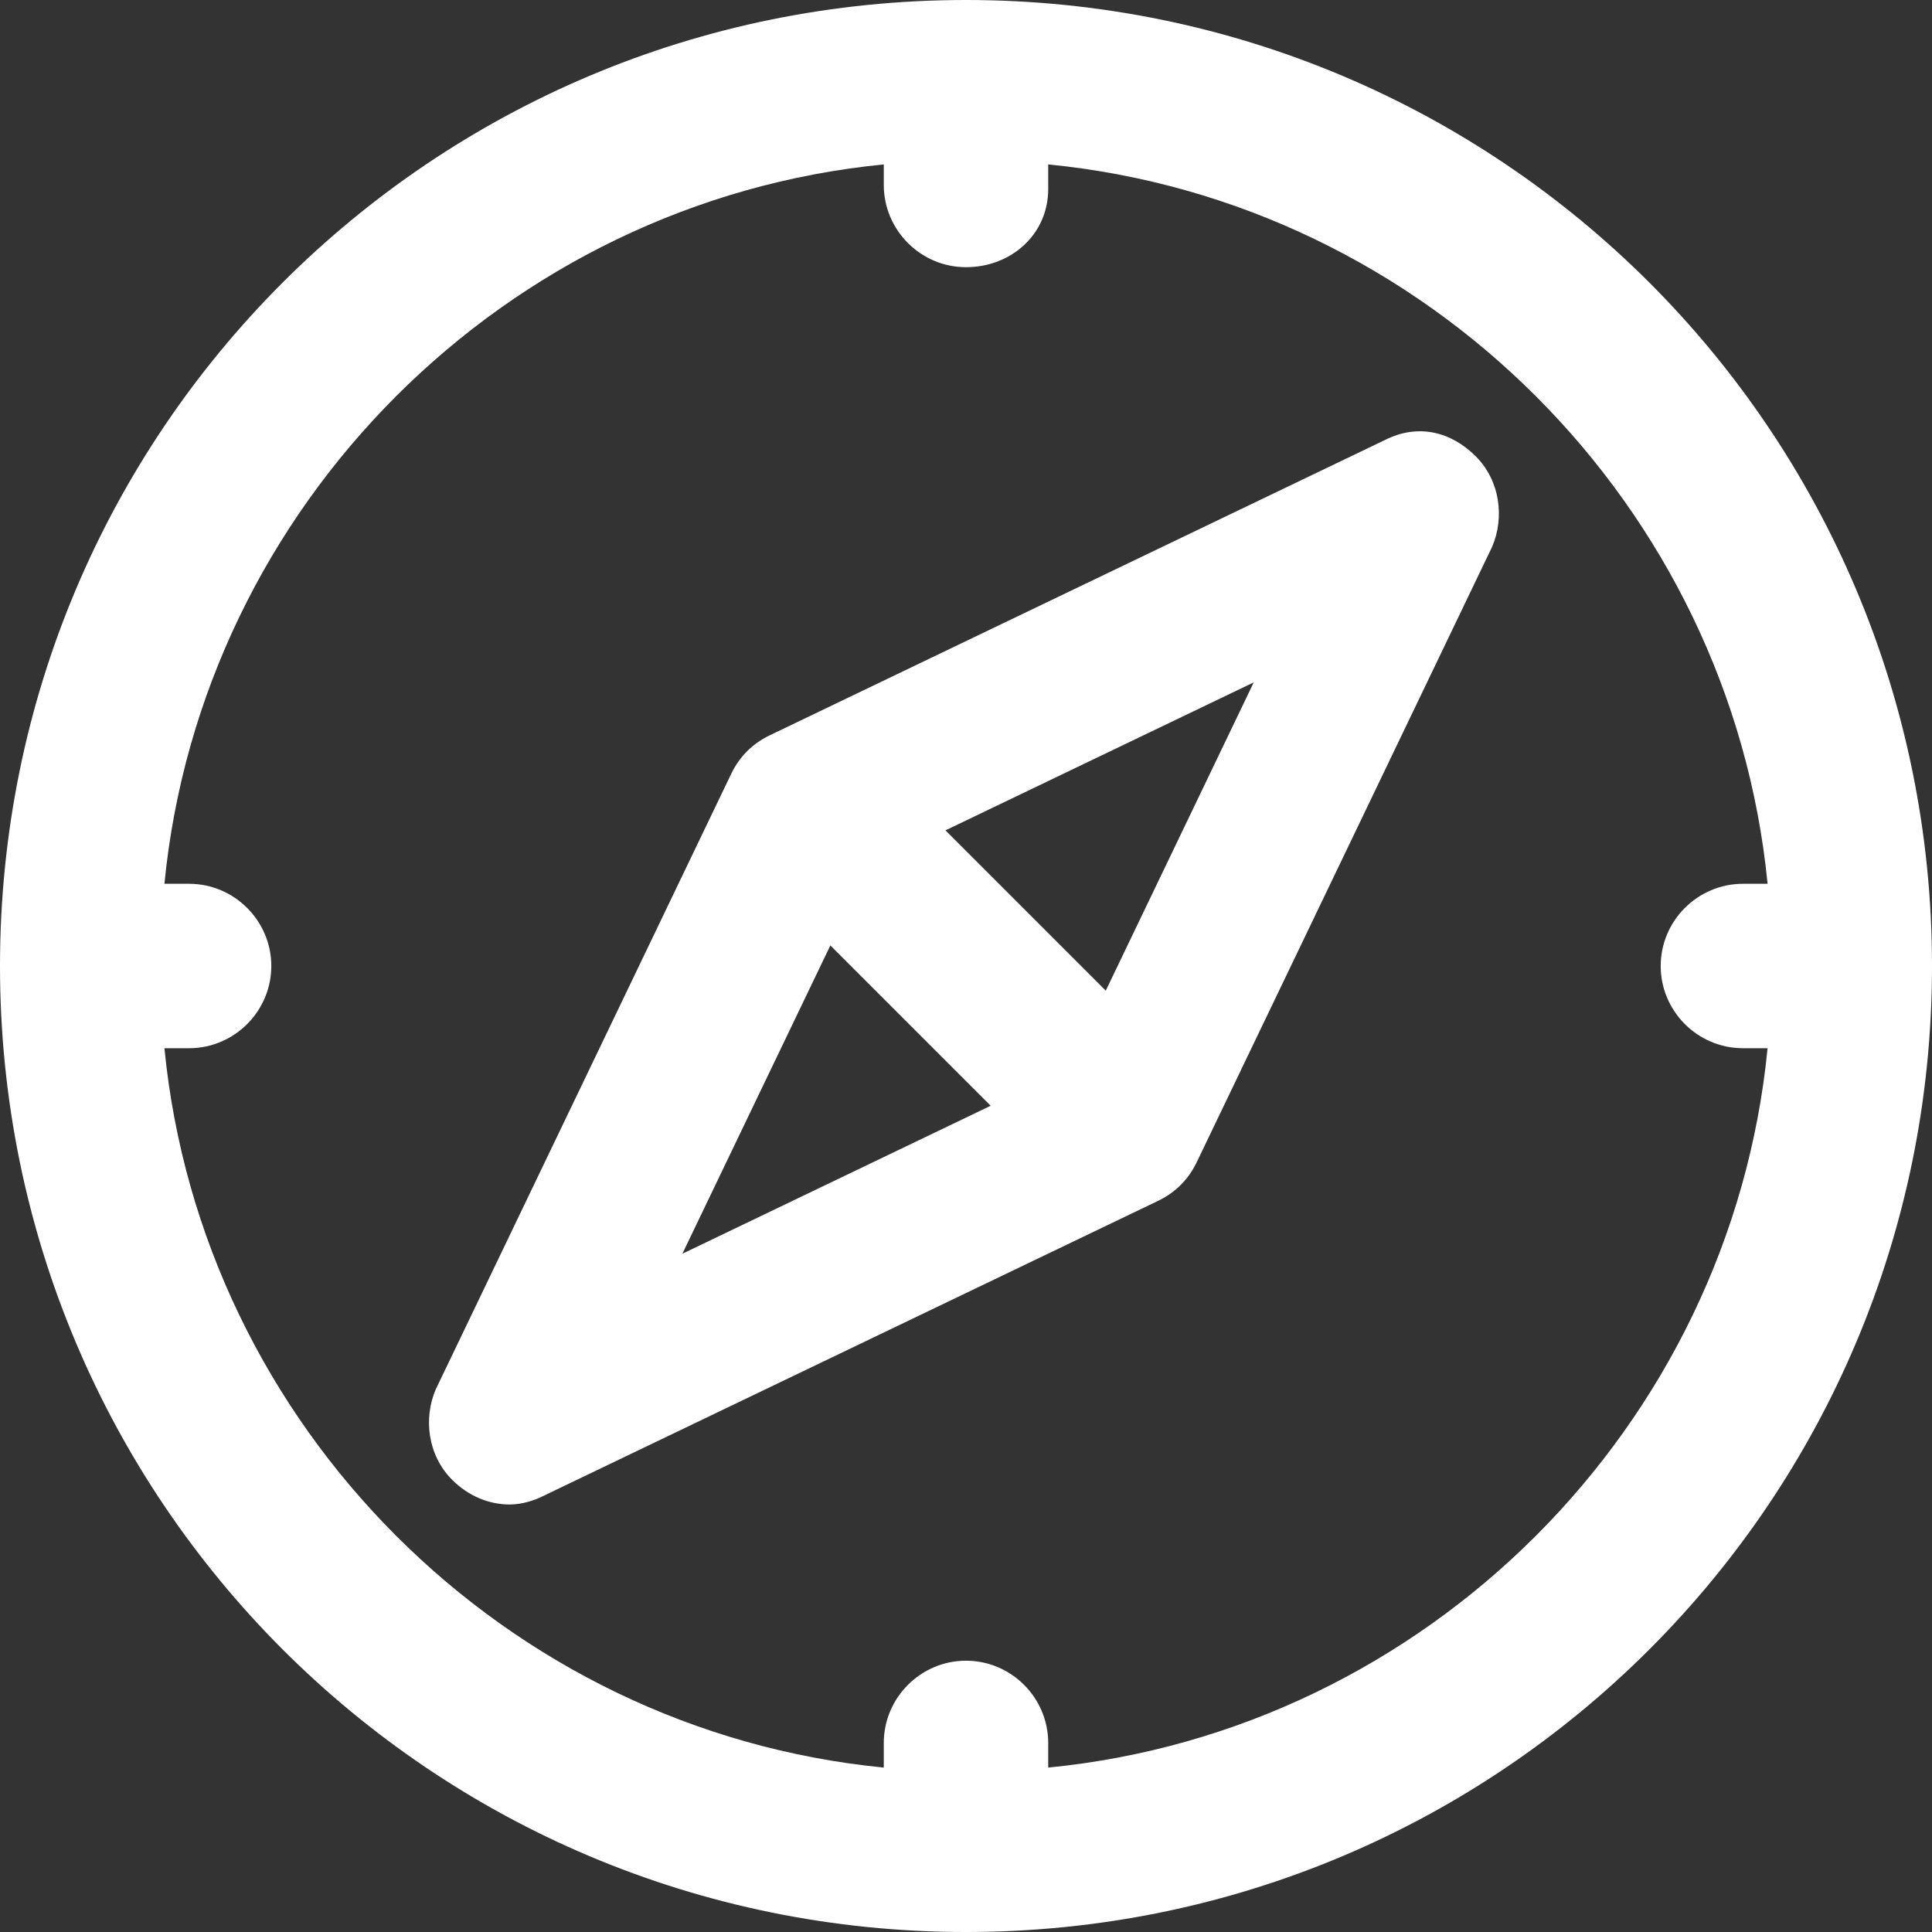 <svg fill="#ffffff" height="500px" width="500px" version="1.1" id="Layer_1" xmlns="http://www.w3.org/2000/svg" xmlns:xlink="http://www.w3.org/1999/xlink" viewBox="0 0 501.333 501.333" xml:space="preserve">
<rect x="0" y="0" width="501.333" height="501.333" fill="#333333" stroke="none"/>
<g>
    <g>
        <path d="M250.667,0C112,0,0,112,0,250.667s112,250.667,250.667,250.667s250.667-112,250.667-250.667S389.333,0,250.667,0z
             M272,458.667v-6.4c0-11.733-9.6-21.333-21.333-21.333c-11.733,0-21.333,9.6-21.333,21.333v6.4
            C131.2,449.067,52.267,370.133,42.667,272h6.4C60.8,272,70.4,262.4,70.4,250.667s-9.6-21.333-21.333-21.333h-6.4
            C52.267,131.2,131.2,52.267,229.333,42.667V48c0,11.733,9.6,21.333,21.333,21.333C262.4,69.333,272,60.8,272,49.067v-6.4
            c98.133,9.6,177.067,88.533,186.667,186.667h-6.4c-11.733,0-21.333,9.6-21.333,21.333S440.533,272,452.267,272h6.4
            C449.067,370.133,370.134,449.067,272,458.667z"/>
    </g>
</g>
<g>
    <g>
        <path d="M382.933,118.4c-6.4-6.4-14.933-8.534-23.466-4.267l-160,76.8c-4.267,2.133-7.467,5.333-9.6,9.6l-76.8,160
            c-3.2,7.467-2.133,17.067,4.267,23.467c4.267,4.267,9.6,6.4,14.933,6.4c3.2,0,6.4-1.067,8.533-2.133l160-76.8
            c4.267-2.133,7.467-5.333,9.6-9.6l76.8-160C390.4,134.4,389.333,124.8,382.933,118.4z M177.067,325.333l38.4-80l41.6,41.6
            L177.067,325.333z M286.933,257.067l-41.6-41.6l80-38.4L286.933,257.067z"/>
    </g>
</g>
</svg>
